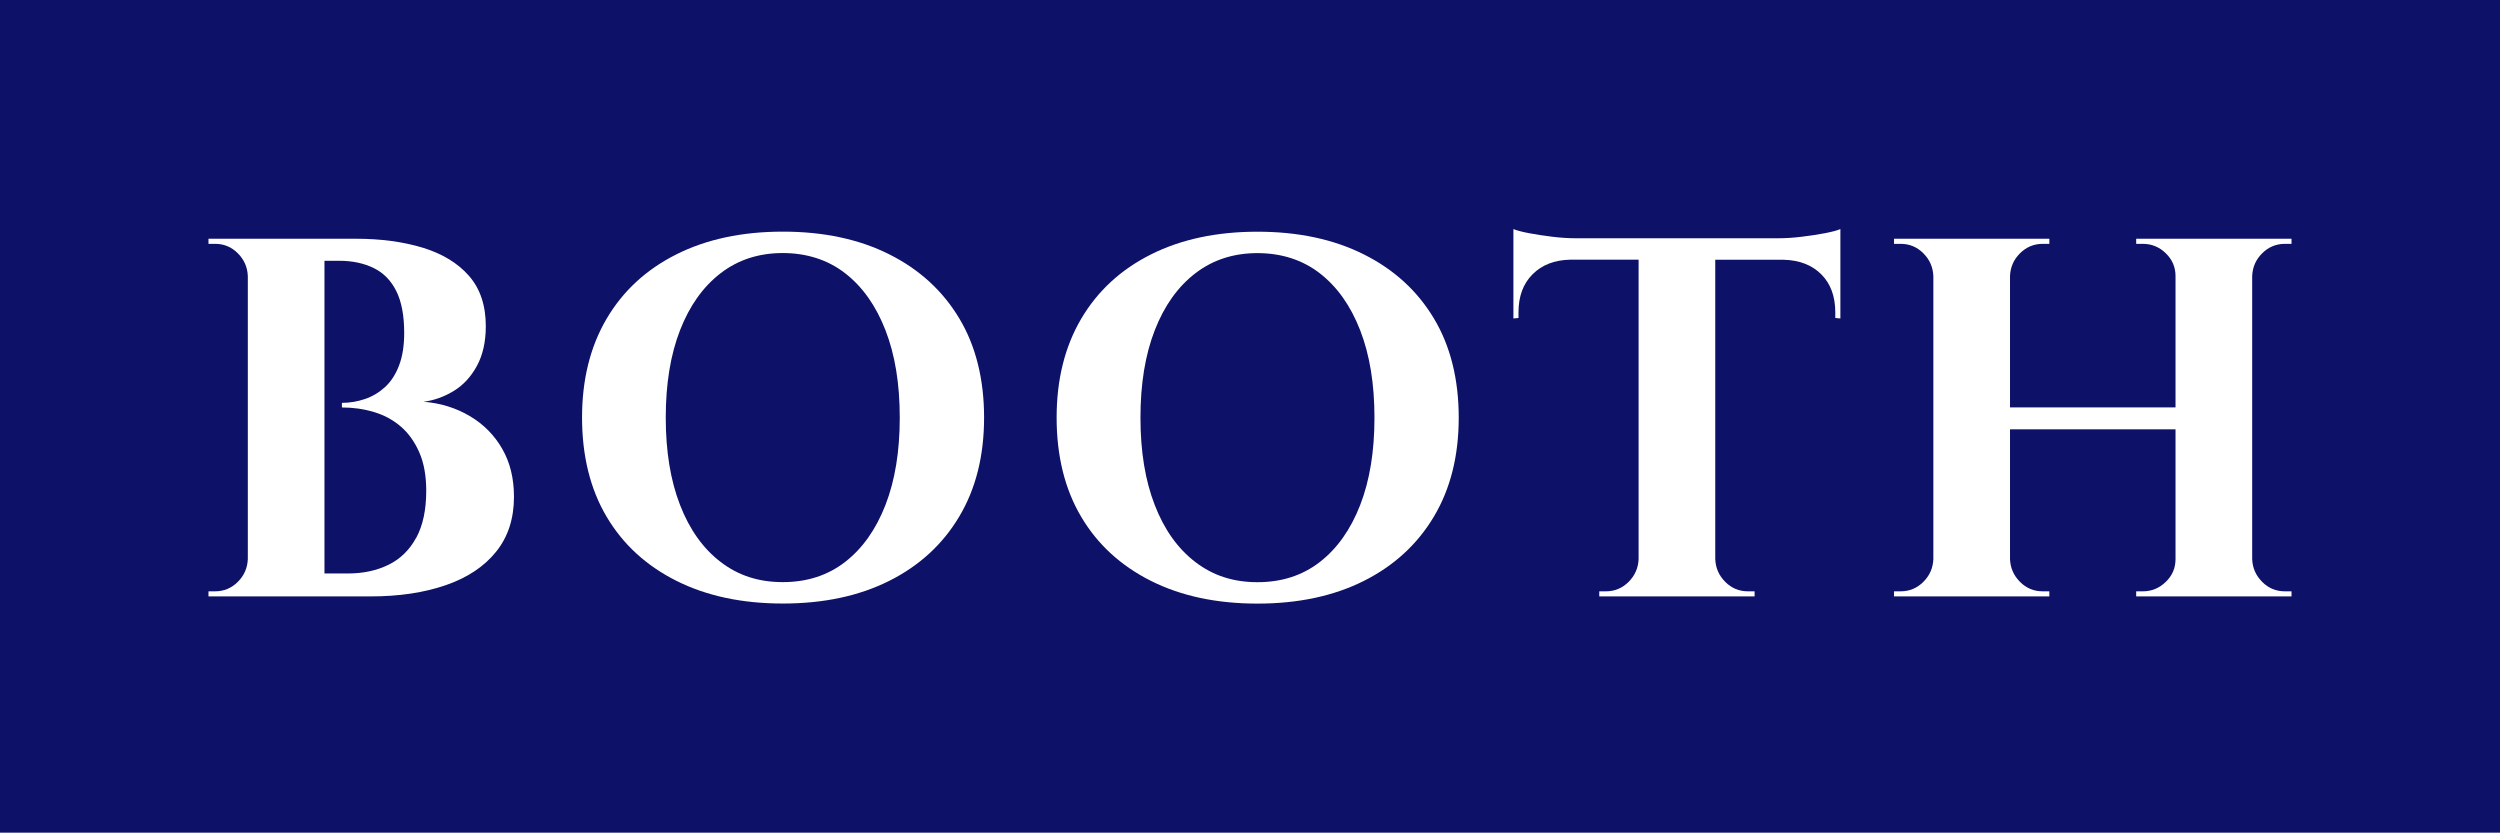 <?xml version="1.0" encoding="UTF-8"?><svg id="a" xmlns="http://www.w3.org/2000/svg" viewBox="0 0 358.43 119.38"><defs><style>.b{fill:#fff;}.c{fill:#0d1168;}</style></defs><rect class="c" x="0" width="358.43" height="119.38"/><g><path class="b" d="M71.13,79.1c1.71-2.12,2.56-4.75,2.56-7.87,0-2.64-.56-4.93-1.69-6.89-1.12-1.95-2.67-3.52-4.65-4.69-1.98-1.17-4.19-1.86-6.63-2.05,1.51-.19,2.95-.71,4.32-1.54,1.37-.83,2.48-2.03,3.33-3.59,.85-1.56,1.28-3.47,1.28-5.71,0-2.98-.81-5.38-2.42-7.22-1.61-1.83-3.82-3.17-6.63-4.03-2.81-.85-6-1.28-9.56-1.28H29.89v.73h.95c1.27,0,2.36,.45,3.26,1.36,.9,.9,1.38,1.99,1.43,3.26v40.58c-.05,1.27-.53,2.36-1.43,3.26-.9,.9-1.99,1.36-3.26,1.36h-.95v.73h23.22c4.1,0,7.7-.54,10.8-1.61,3.1-1.07,5.51-2.67,7.22-4.8Zm-11.46-2.01c-.95,1.76-2.27,3.05-3.96,3.88-1.69,.83-3.63,1.25-5.82,1.25h-3.37V37.39h2.12c1.86,0,3.49,.34,4.91,1.03,1.42,.68,2.5,1.78,3.26,3.3,.76,1.51,1.14,3.52,1.14,6.01,0,1.81-.24,3.36-.73,4.65-.49,1.29-1.16,2.33-2.01,3.11-.86,.78-1.82,1.36-2.89,1.72s-2.17,.55-3.3,.55v.66c1.61,0,3.15,.22,4.61,.66,1.47,.44,2.75,1.14,3.85,2.09,1.1,.95,1.98,2.19,2.64,3.7,.66,1.51,.99,3.35,.99,5.49,0,2.74-.48,4.98-1.43,6.74Z"/><path class="b" d="M137.54,45.66c-2.37-3.96-5.71-7.02-10.03-9.19-4.32-2.17-9.41-3.26-15.27-3.26s-10.95,1.09-15.27,3.26c-4.32,2.17-7.66,5.25-10,9.23-2.34,3.98-3.52,8.7-3.52,14.17s1.17,10.25,3.52,14.21c2.34,3.96,5.68,7.02,10,9.19,4.32,2.17,9.41,3.26,15.27,3.26s10.95-1.09,15.27-3.26c4.32-2.17,7.67-5.25,10.03-9.23,2.37-3.98,3.55-8.7,3.55-14.17s-1.18-10.26-3.55-14.21Zm-10.59,26.74c-1.37,3.52-3.3,6.24-5.79,8.17-2.49,1.93-5.47,2.89-8.94,2.89s-6.39-.96-8.9-2.89c-2.52-1.93-4.46-4.65-5.82-8.17-1.37-3.52-2.05-7.69-2.05-12.53s.68-9.01,2.05-12.53c1.37-3.52,3.31-6.24,5.82-8.17,2.51-1.93,5.48-2.89,8.9-2.89s6.45,.96,8.94,2.89c2.49,1.93,4.42,4.65,5.79,8.17,1.37,3.52,2.05,7.69,2.05,12.53s-.68,9.01-2.05,12.53Z"/><path class="b" d="M165.01,83.28c4.32,2.17,9.41,3.26,15.27,3.26s10.95-1.09,15.27-3.26c4.32-2.17,7.67-5.25,10.04-9.23,2.37-3.98,3.55-8.7,3.55-14.17s-1.18-10.26-3.55-14.21c-2.37-3.96-5.71-7.02-10.04-9.19-4.32-2.17-9.41-3.26-15.27-3.26s-10.95,1.09-15.27,3.26c-4.32,2.17-7.66,5.25-10,9.23-2.34,3.98-3.52,8.7-3.52,14.17s1.17,10.25,3.52,14.21c2.34,3.96,5.68,7.02,10,9.19Zm.55-35.93c1.37-3.52,3.31-6.24,5.82-8.17,2.51-1.93,5.48-2.89,8.9-2.89s6.45,.96,8.94,2.89c2.49,1.93,4.42,4.65,5.79,8.17,1.37,3.52,2.05,7.69,2.05,12.53s-.68,9.01-2.05,12.53c-1.37,3.52-3.3,6.24-5.79,8.17-2.49,1.93-5.47,2.89-8.94,2.89s-6.39-.96-8.9-2.89c-2.52-1.93-4.46-4.65-5.82-8.17-1.37-3.52-2.05-7.69-2.05-12.53s.68-9.01,2.05-12.53Z"/><path class="b" d="M263.13,45.59l.73,.07v-12.82c-.44,.2-1.17,.39-2.2,.59-1.03,.2-2.14,.37-3.33,.51-1.2,.15-2.33,.22-3.41,.22h-29.01c-1.03,0-2.15-.07-3.37-.22-1.22-.15-2.33-.32-3.33-.51-1-.19-1.75-.39-2.23-.59v12.82l.73-.07v-.81c0-2.29,.67-4.11,2.02-5.46,1.34-1.34,3.14-2.04,5.38-2.09h9.82v42.93c-.05,1.27-.53,2.36-1.43,3.26-.9,.9-1.99,1.36-3.26,1.36h-.95v.73h22.27v-.73h-.95c-1.27,0-2.36-.45-3.26-1.36-.9-.9-1.38-1.99-1.43-3.26V37.24h9.74c2.29,.05,4.11,.74,5.46,2.09,1.34,1.34,2.01,3.16,2.01,5.46v.81Z"/><path class="b" d="M324.33,36.32c.9-.9,1.99-1.36,3.26-1.36h.95v-.73h-22.27v.73h.95c1.27,0,2.37,.45,3.3,1.36,.93,.9,1.39,1.99,1.39,3.26v18.83h-23.73v-18.83c.05-1.27,.52-2.36,1.43-3.26,.9-.9,1.99-1.36,3.26-1.36h.95v-.73h-22.27v.73h.95c1.27,0,2.36,.45,3.26,1.36,.9,.9,1.38,1.99,1.43,3.26v40.58c-.05,1.27-.53,2.36-1.43,3.26-.9,.9-1.99,1.36-3.26,1.36h-.95v.73h22.27v-.73h-.95c-1.27,0-2.36-.45-3.26-1.36-.9-.9-1.38-1.99-1.43-3.26v-18.61h23.73v18.61c0,1.27-.46,2.36-1.39,3.26-.93,.9-2.03,1.36-3.3,1.36h-.95v.73h22.27v-.73h-.95c-1.27,0-2.36-.45-3.26-1.36-.9-.9-1.38-1.99-1.43-3.26V39.58c.05-1.27,.52-2.36,1.43-3.26Z"/></g></svg>